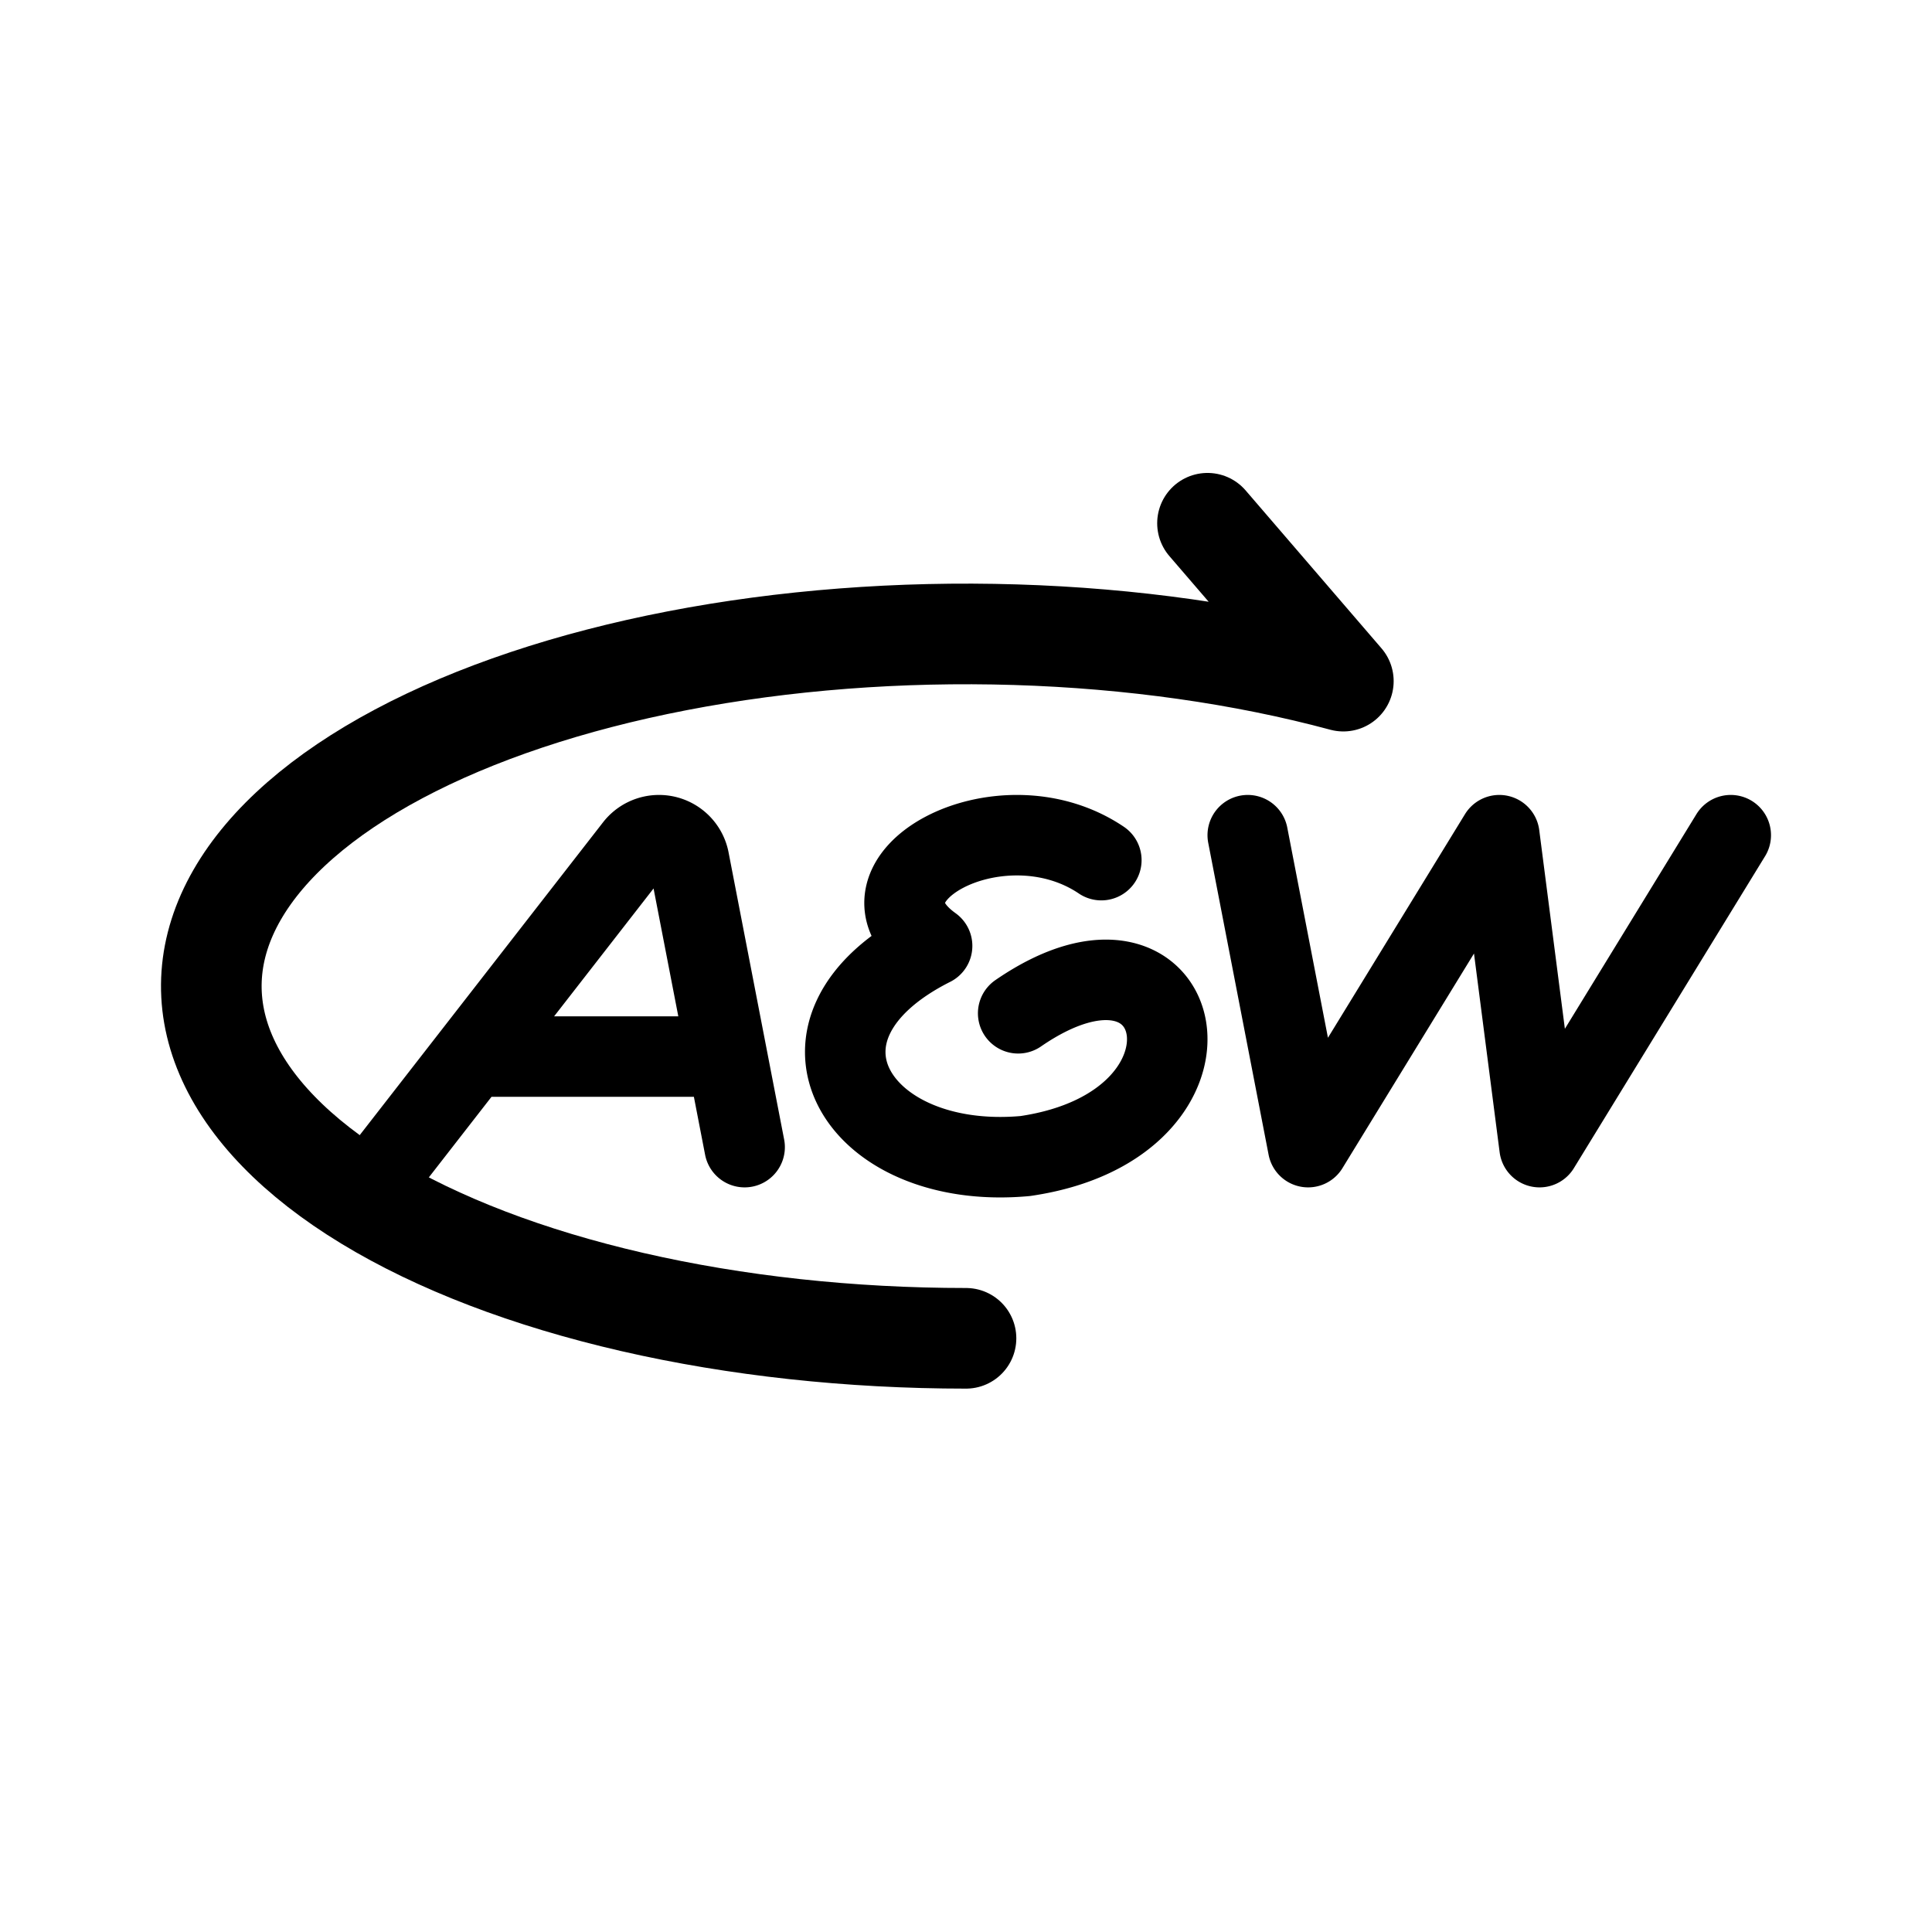 <svg width="192" height="192" viewBox="0 0 192 192" fill="none" xmlns="http://www.w3.org/2000/svg"><path d="m124 83 6 31 19-31 4 31 19-31m-98 31-5.523-28.534A3.044 3.044 0 0 0 65.49 83v0c-.94 0-1.826.434-2.403 1.175L36 119m12-14h23m38.449-19.521c-10.15-6.849-25.952 1.98-16.818 8.523-16.18 8.149-7.617 22.418 9.254 20.884 21.348-3.124 16.313-25.897-.7-14.187" stroke="#000" stroke-width="8" stroke-miterlimit="6" stroke-linecap="round" stroke-linejoin="round"/><path d="m120 52 13.5 15.69m0 0c-9.963-2.685-21.115-4.264-32.595-4.615s-22.978.535-33.606 2.59c-10.629 2.054-20.102 5.222-27.687 9.258-7.585 4.036-13.079 8.833-16.056 14.018-2.978 5.186-3.36 10.622-1.115 15.887 2.244 5.266 7.054 10.219 14.058 14.479 7.003 4.259 16.012 7.709 26.33 10.084C73.145 131.765 84.495 133 96 133" stroke="#000" stroke-width="10" stroke-linecap="round" stroke-linejoin="round"/></svg>
